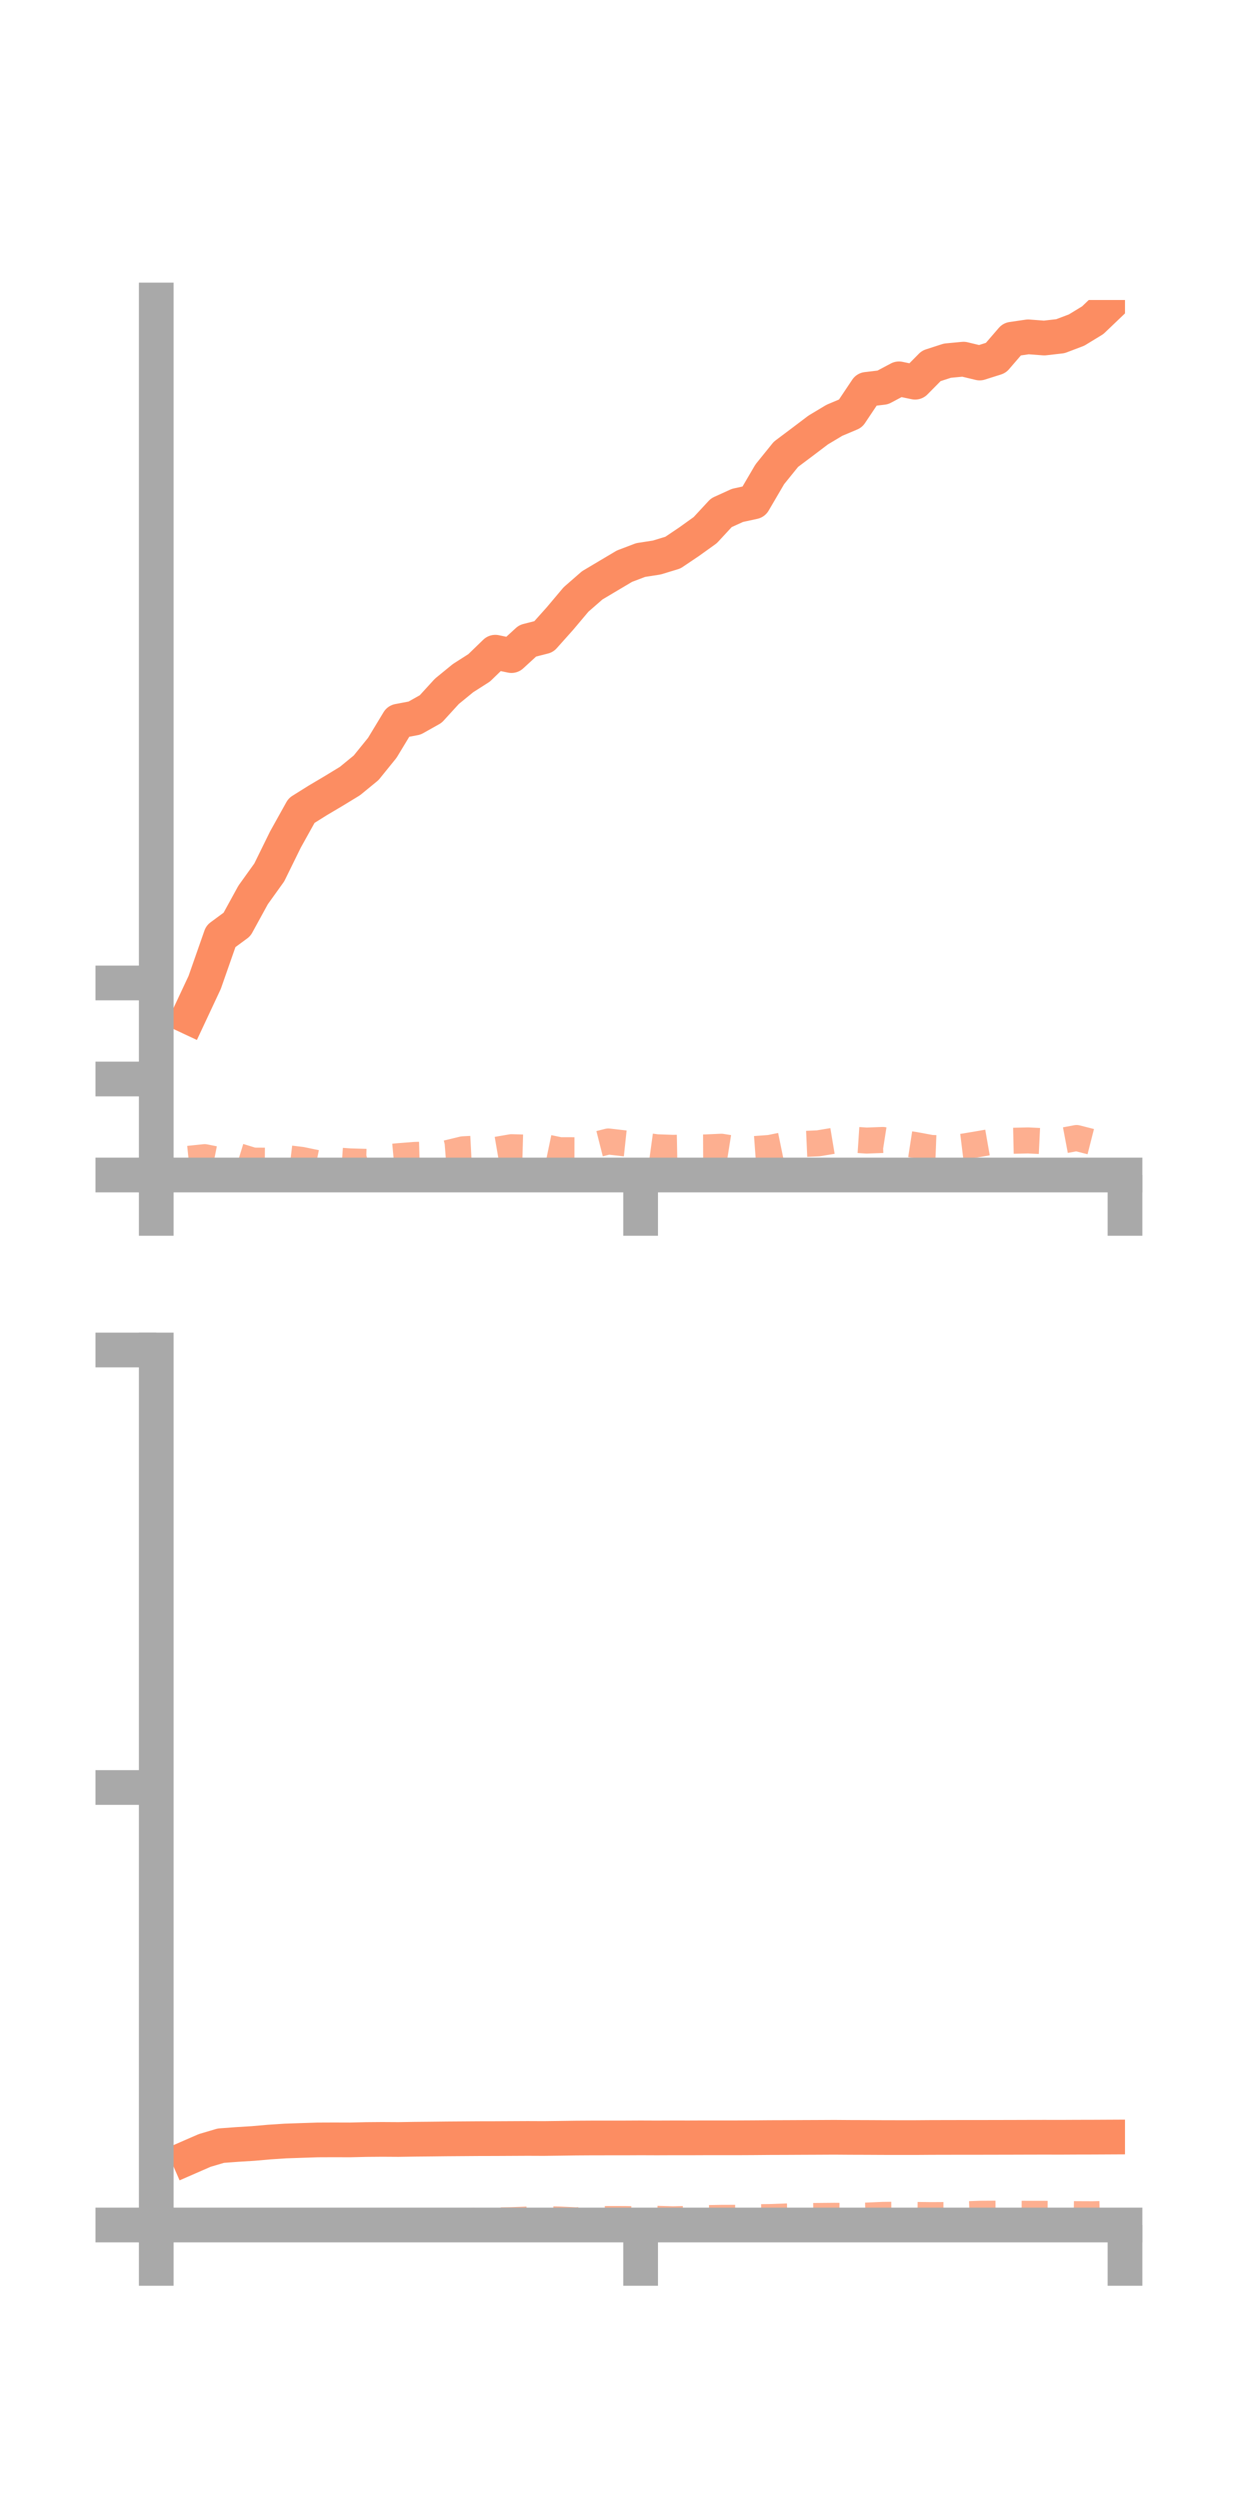 <?xml version="1.0" encoding="utf-8" standalone="no"?>
<!DOCTYPE svg PUBLIC "-//W3C//DTD SVG 1.1//EN"
  "http://www.w3.org/Graphics/SVG/1.1/DTD/svg11.dtd">
<!-- Created with matplotlib (https://matplotlib.org/) -->
<svg height="144pt" version="1.1" viewBox="0 0 72 144" width="72pt" xmlns="http://www.w3.org/2000/svg" xmlns:xlink="http://www.w3.org/1999/xlink">
 <defs>
  <style type="text/css">*{stroke-linecap:butt;stroke-linejoin:round;}</style>
 </defs>
 <g id="figure_1">
  <g id="patch_1">
   <path d="M 0 144 
L 72 144 
L 72 0 
L 0 0 
z
" style="fill:none;"/>
  </g>
  <g id="axes_1">
   <g id="patch_2">
    <path d="M 9 67.68 
L 64.8 67.68 
L 64.8 17.28 
L 9 17.28 
z
" style="fill:none;"/>
   </g>
   <g id="matplotlib.axis_1">
    <g id="xtick_1">
     <g id="line2d_1">
      <defs>
       <path d="M 0 0 
L 0 3.5 
" id="m87478db567" style="stroke:#a9a9a9;stroke-width:2;"/>
      </defs>
      <g>
       <use style="fill:#a9a9a9;stroke:#a9a9a9;stroke-width:2;" x="9" xlink:href="#m87478db567" y="67.68"/>
      </g>
     </g>
    </g>
    <g id="xtick_2">
     <g id="line2d_2">
      <g>
       <use style="fill:#a9a9a9;stroke:#a9a9a9;stroke-width:2;" x="36.9" xlink:href="#m87478db567" y="67.68"/>
      </g>
     </g>
    </g>
    <g id="xtick_3">
     <g id="line2d_3">
      <g>
       <use style="fill:#a9a9a9;stroke:#a9a9a9;stroke-width:2;" x="64.8" xlink:href="#m87478db567" y="67.68"/>
      </g>
     </g>
    </g>
   </g>
   <g id="matplotlib.axis_2">
    <g id="ytick_1">
     <g id="line2d_4">
      <defs>
       <path d="M 0 0 
L -3.5 0 
" id="m3ac7bea363" style="stroke:#a9a9a9;stroke-width:2;"/>
      </defs>
      <g>
       <use style="fill:#a9a9a9;stroke:#a9a9a9;stroke-width:2;" x="9" xlink:href="#m3ac7bea363" y="67.68"/>
      </g>
     </g>
    </g>
    <g id="ytick_2">
     <g id="line2d_5">
      <g>
       <use style="fill:#a9a9a9;stroke:#a9a9a9;stroke-width:2;" x="9" xlink:href="#m3ac7bea363" y="62.15"/>
      </g>
     </g>
    </g>
    <g id="ytick_3">
     <g id="line2d_6">
      <g>
       <use style="fill:#a9a9a9;stroke:#a9a9a9;stroke-width:2;" x="9" xlink:href="#m3ac7bea363" y="56.619"/>
      </g>
     </g>
    </g>
   </g>
   <g id="line2d_7">
    <path clip-path="url(#pf9459e1d58)" d="M 10.86 58.573 
L 11.79 56.587 
L 12.72 53.931 
L 13.65 53.246 
L 14.58 51.549 
L 15.51 50.252 
L 16.44 48.359 
L 17.37 46.688 
L 18.3 46.105 
L 19.23 45.554 
L 20.16 44.987 
L 21.09 44.224 
L 22.02 43.075 
L 22.95 41.538 
L 23.88 41.362 
L 24.81 40.839 
L 25.74 39.821 
L 26.67 39.061 
L 27.6 38.467 
L 28.53 37.567 
L 29.46 37.763 
L 30.39 36.911 
L 31.32 36.674 
L 32.25 35.633 
L 33.18 34.529 
L 34.11 33.718 
L 35.04 33.164 
L 35.97 32.612 
L 36.9 32.258 
L 37.83 32.114 
L 38.76 31.83 
L 39.69 31.204 
L 40.62 30.537 
L 41.55 29.533 
L 42.48 29.11 
L 43.41 28.908 
L 44.34 27.32 
L 45.27 26.169 
L 46.2 25.471 
L 47.13 24.767 
L 48.06 24.21 
L 48.99 23.817 
L 49.92 22.427 
L 50.85 22.316 
L 51.78 21.821 
L 52.71 22.016 
L 53.64 21.076 
L 54.57 20.775 
L 55.5 20.687 
L 56.43 20.911 
L 57.36 20.616 
L 58.29 19.538 
L 59.22 19.402 
L 60.15 19.472 
L 61.08 19.365 
L 62.01 19.012 
L 62.94 18.445 
L 63.87 17.557 
" style="fill:none;stroke:#fc8d62;stroke-linecap:square;stroke-width:2;"/>
   </g>
   <g id="line2d_8">
    <path clip-path="url(#pf9459e1d58)" d="M 10.86 66.749 
L 11.79 66.652 
L 12.72 66.838 
L 13.65 66.566 
L 14.58 66.852 
L 15.51 66.857 
L 16.44 66.696 
L 17.37 66.809 
L 18.3 67.002 
L 19.23 66.832 
L 20.16 66.897 
L 21.09 66.924 
L 22.02 66.683 
L 22.95 66.597 
L 23.88 66.524 
L 24.81 66.498 
L 25.74 66.425 
L 26.67 66.2 
L 27.6 66.152 
L 28.53 66.239 
L 29.46 66.079 
L 30.39 66.105 
L 31.32 66.059 
L 32.25 66.253 
L 33.18 66.254 
L 34.11 65.985 
L 35.04 65.749 
L 35.97 65.857 
L 36.9 65.956 
L 37.83 66.084 
L 38.76 66.116 
L 39.69 66.098 
L 40.62 66.094 
L 41.55 66.052 
L 42.48 66.2 
L 43.41 66.19 
L 44.34 66.122 
L 45.27 65.931 
L 46.2 65.897 
L 47.13 65.856 
L 48.06 65.701 
L 48.99 65.636 
L 49.92 65.697 
L 50.85 65.662 
L 51.78 65.808 
L 52.71 65.951 
L 53.64 66.123 
L 54.57 66.158 
L 55.5 66.043 
L 56.43 65.887 
L 57.36 65.724 
L 58.29 65.71 
L 59.22 65.689 
L 60.15 65.734 
L 61.08 65.726 
L 62.01 65.55 
L 62.94 65.787 
L 63.87 65.682 
" style="fill:none;stroke:#fc8d62;stroke-dasharray:1.5,1.5;stroke-dashoffset:0;stroke-opacity:0.7;stroke-width:1.5;"/>
   </g>
   <g id="patch_3">
    <path d="M 9 67.68 
L 9 17.28 
" style="fill:none;stroke:#a9a9a9;stroke-linecap:square;stroke-linejoin:miter;stroke-width:2;"/>
   </g>
   <g id="patch_4">
    <path d="M 64.8 67.68 
L 64.8 17.28 
" style="fill:none;"/>
   </g>
   <g id="patch_5">
    <path d="M 9 67.68 
L 64.8 67.68 
" style="fill:none;stroke:#a9a9a9;stroke-linecap:square;stroke-linejoin:miter;stroke-width:2;"/>
   </g>
   <g id="patch_6">
    <path d="M 9 17.28 
L 64.8 17.28 
" style="fill:none;"/>
   </g>
  </g>
  <g id="axes_2">
   <g id="patch_7">
    <path d="M 9 128.16 
L 64.8 128.16 
L 64.8 77.76 
L 9 77.76 
z
" style="fill:none;"/>
   </g>
   <g id="matplotlib.axis_3">
    <g id="xtick_4">
     <g id="line2d_9">
      <g>
       <use style="fill:#a9a9a9;stroke:#a9a9a9;stroke-width:2;" x="9" xlink:href="#m87478db567" y="128.16"/>
      </g>
     </g>
    </g>
    <g id="xtick_5">
     <g id="line2d_10">
      <g>
       <use style="fill:#a9a9a9;stroke:#a9a9a9;stroke-width:2;" x="36.9" xlink:href="#m87478db567" y="128.16"/>
      </g>
     </g>
    </g>
    <g id="xtick_6">
     <g id="line2d_11">
      <g>
       <use style="fill:#a9a9a9;stroke:#a9a9a9;stroke-width:2;" x="64.8" xlink:href="#m87478db567" y="128.16"/>
      </g>
     </g>
    </g>
   </g>
   <g id="matplotlib.axis_4">
    <g id="ytick_4">
     <g id="line2d_12">
      <g>
       <use style="fill:#a9a9a9;stroke:#a9a9a9;stroke-width:2;" x="9" xlink:href="#m3ac7bea363" y="128.16"/>
      </g>
     </g>
    </g>
    <g id="ytick_5">
     <g id="line2d_13">
      <g>
       <use style="fill:#a9a9a9;stroke:#a9a9a9;stroke-width:2;" x="9" xlink:href="#m3ac7bea363" y="102.96"/>
      </g>
     </g>
    </g>
    <g id="ytick_6">
     <g id="line2d_14">
      <g>
       <use style="fill:#a9a9a9;stroke:#a9a9a9;stroke-width:2;" x="9" xlink:href="#m3ac7bea363" y="77.76"/>
      </g>
     </g>
    </g>
   </g>
   <g id="line2d_15">
    <path clip-path="url(#p6d37eccba3)" d="M 10.86 124.272 
L 11.79 123.866 
L 12.72 123.591 
L 13.65 123.522 
L 14.58 123.465 
L 15.51 123.383 
L 16.44 123.322 
L 17.37 123.29 
L 18.3 123.26 
L 19.23 123.256 
L 20.16 123.259 
L 21.09 123.237 
L 22.02 123.229 
L 22.95 123.235 
L 23.88 123.22 
L 24.81 123.211 
L 25.74 123.2 
L 26.67 123.193 
L 27.6 123.186 
L 28.53 123.184 
L 29.46 123.179 
L 30.39 123.174 
L 31.32 123.178 
L 32.25 123.166 
L 33.18 123.153 
L 34.11 123.147 
L 35.04 123.146 
L 35.97 123.146 
L 36.9 123.141 
L 37.83 123.145 
L 38.76 123.141 
L 39.69 123.142 
L 40.62 123.138 
L 41.55 123.138 
L 42.48 123.138 
L 43.41 123.133 
L 44.34 123.125 
L 45.27 123.122 
L 46.2 123.117 
L 47.13 123.113 
L 48.06 123.108 
L 48.99 123.115 
L 49.92 123.118 
L 50.85 123.123 
L 51.78 123.125 
L 52.71 123.125 
L 53.64 123.118 
L 54.57 123.116 
L 55.5 123.114 
L 56.43 123.114 
L 57.36 123.112 
L 58.29 123.11 
L 59.22 123.107 
L 60.15 123.105 
L 61.08 123.107 
L 62.01 123.102 
L 62.94 123.1 
L 63.87 123.095 
" style="fill:none;stroke:#fc8d62;stroke-linecap:square;stroke-width:2;"/>
   </g>
   <g id="line2d_16">
    <path clip-path="url(#p6d37eccba3)" d="M 10.86 128.122 
L 11.79 128.127 
L 12.72 128.138 
L 13.65 128.142 
L 14.58 128.13 
L 15.51 128.109 
L 16.44 128.099 
L 17.37 128.078 
L 18.3 128.083 
L 19.23 128.061 
L 20.16 128.042 
L 21.09 128.051 
L 22.02 127.996 
L 22.95 127.987 
L 23.88 127.99 
L 24.81 127.989 
L 25.74 127.989 
L 26.67 127.942 
L 27.6 127.918 
L 28.53 127.898 
L 29.46 127.883 
L 30.39 127.846 
L 31.32 127.822 
L 32.25 127.846 
L 33.18 127.892 
L 34.11 127.837 
L 35.04 127.815 
L 35.97 127.817 
L 36.9 127.834 
L 37.83 127.804 
L 38.76 127.832 
L 39.69 127.809 
L 40.62 127.765 
L 41.55 127.749 
L 42.48 127.746 
L 43.41 127.713 
L 44.34 127.703 
L 45.27 127.67 
L 46.2 127.648 
L 47.13 127.639 
L 48.06 127.63 
L 48.99 127.64 
L 49.92 127.618 
L 50.85 127.578 
L 51.78 127.566 
L 52.71 127.58 
L 53.64 127.592 
L 54.57 127.586 
L 55.5 127.549 
L 56.43 127.514 
L 57.36 127.508 
L 58.29 127.511 
L 59.22 127.516 
L 60.15 127.517 
L 61.08 127.519 
L 62.01 127.537 
L 62.94 127.541 
L 63.87 127.519 
" style="fill:none;stroke:#fc8d62;stroke-dasharray:1.5,1.5;stroke-dashoffset:0;stroke-opacity:0.7;stroke-width:1.5;"/>
   </g>
   <g id="patch_8">
    <path d="M 9 128.16 
L 9 77.76 
" style="fill:none;stroke:#a9a9a9;stroke-linecap:square;stroke-linejoin:miter;stroke-width:2;"/>
   </g>
   <g id="patch_9">
    <path d="M 64.8 128.16 
L 64.8 77.76 
" style="fill:none;"/>
   </g>
   <g id="patch_10">
    <path d="M 9 128.16 
L 64.8 128.16 
" style="fill:none;stroke:#a9a9a9;stroke-linecap:square;stroke-linejoin:miter;stroke-width:2;"/>
   </g>
   <g id="patch_11">
    <path d="M 9 77.76 
L 64.8 77.76 
" style="fill:none;"/>
   </g>
  </g>
 </g>
 <defs>
  <clipPath id="pf9459e1d58">
   <rect height="50.4" width="55.8" x="9" y="17.28"/>
  </clipPath>
  <clipPath id="p6d37eccba3">
   <rect height="50.4" width="55.8" x="9" y="77.76"/>
  </clipPath>
 </defs>
</svg>
